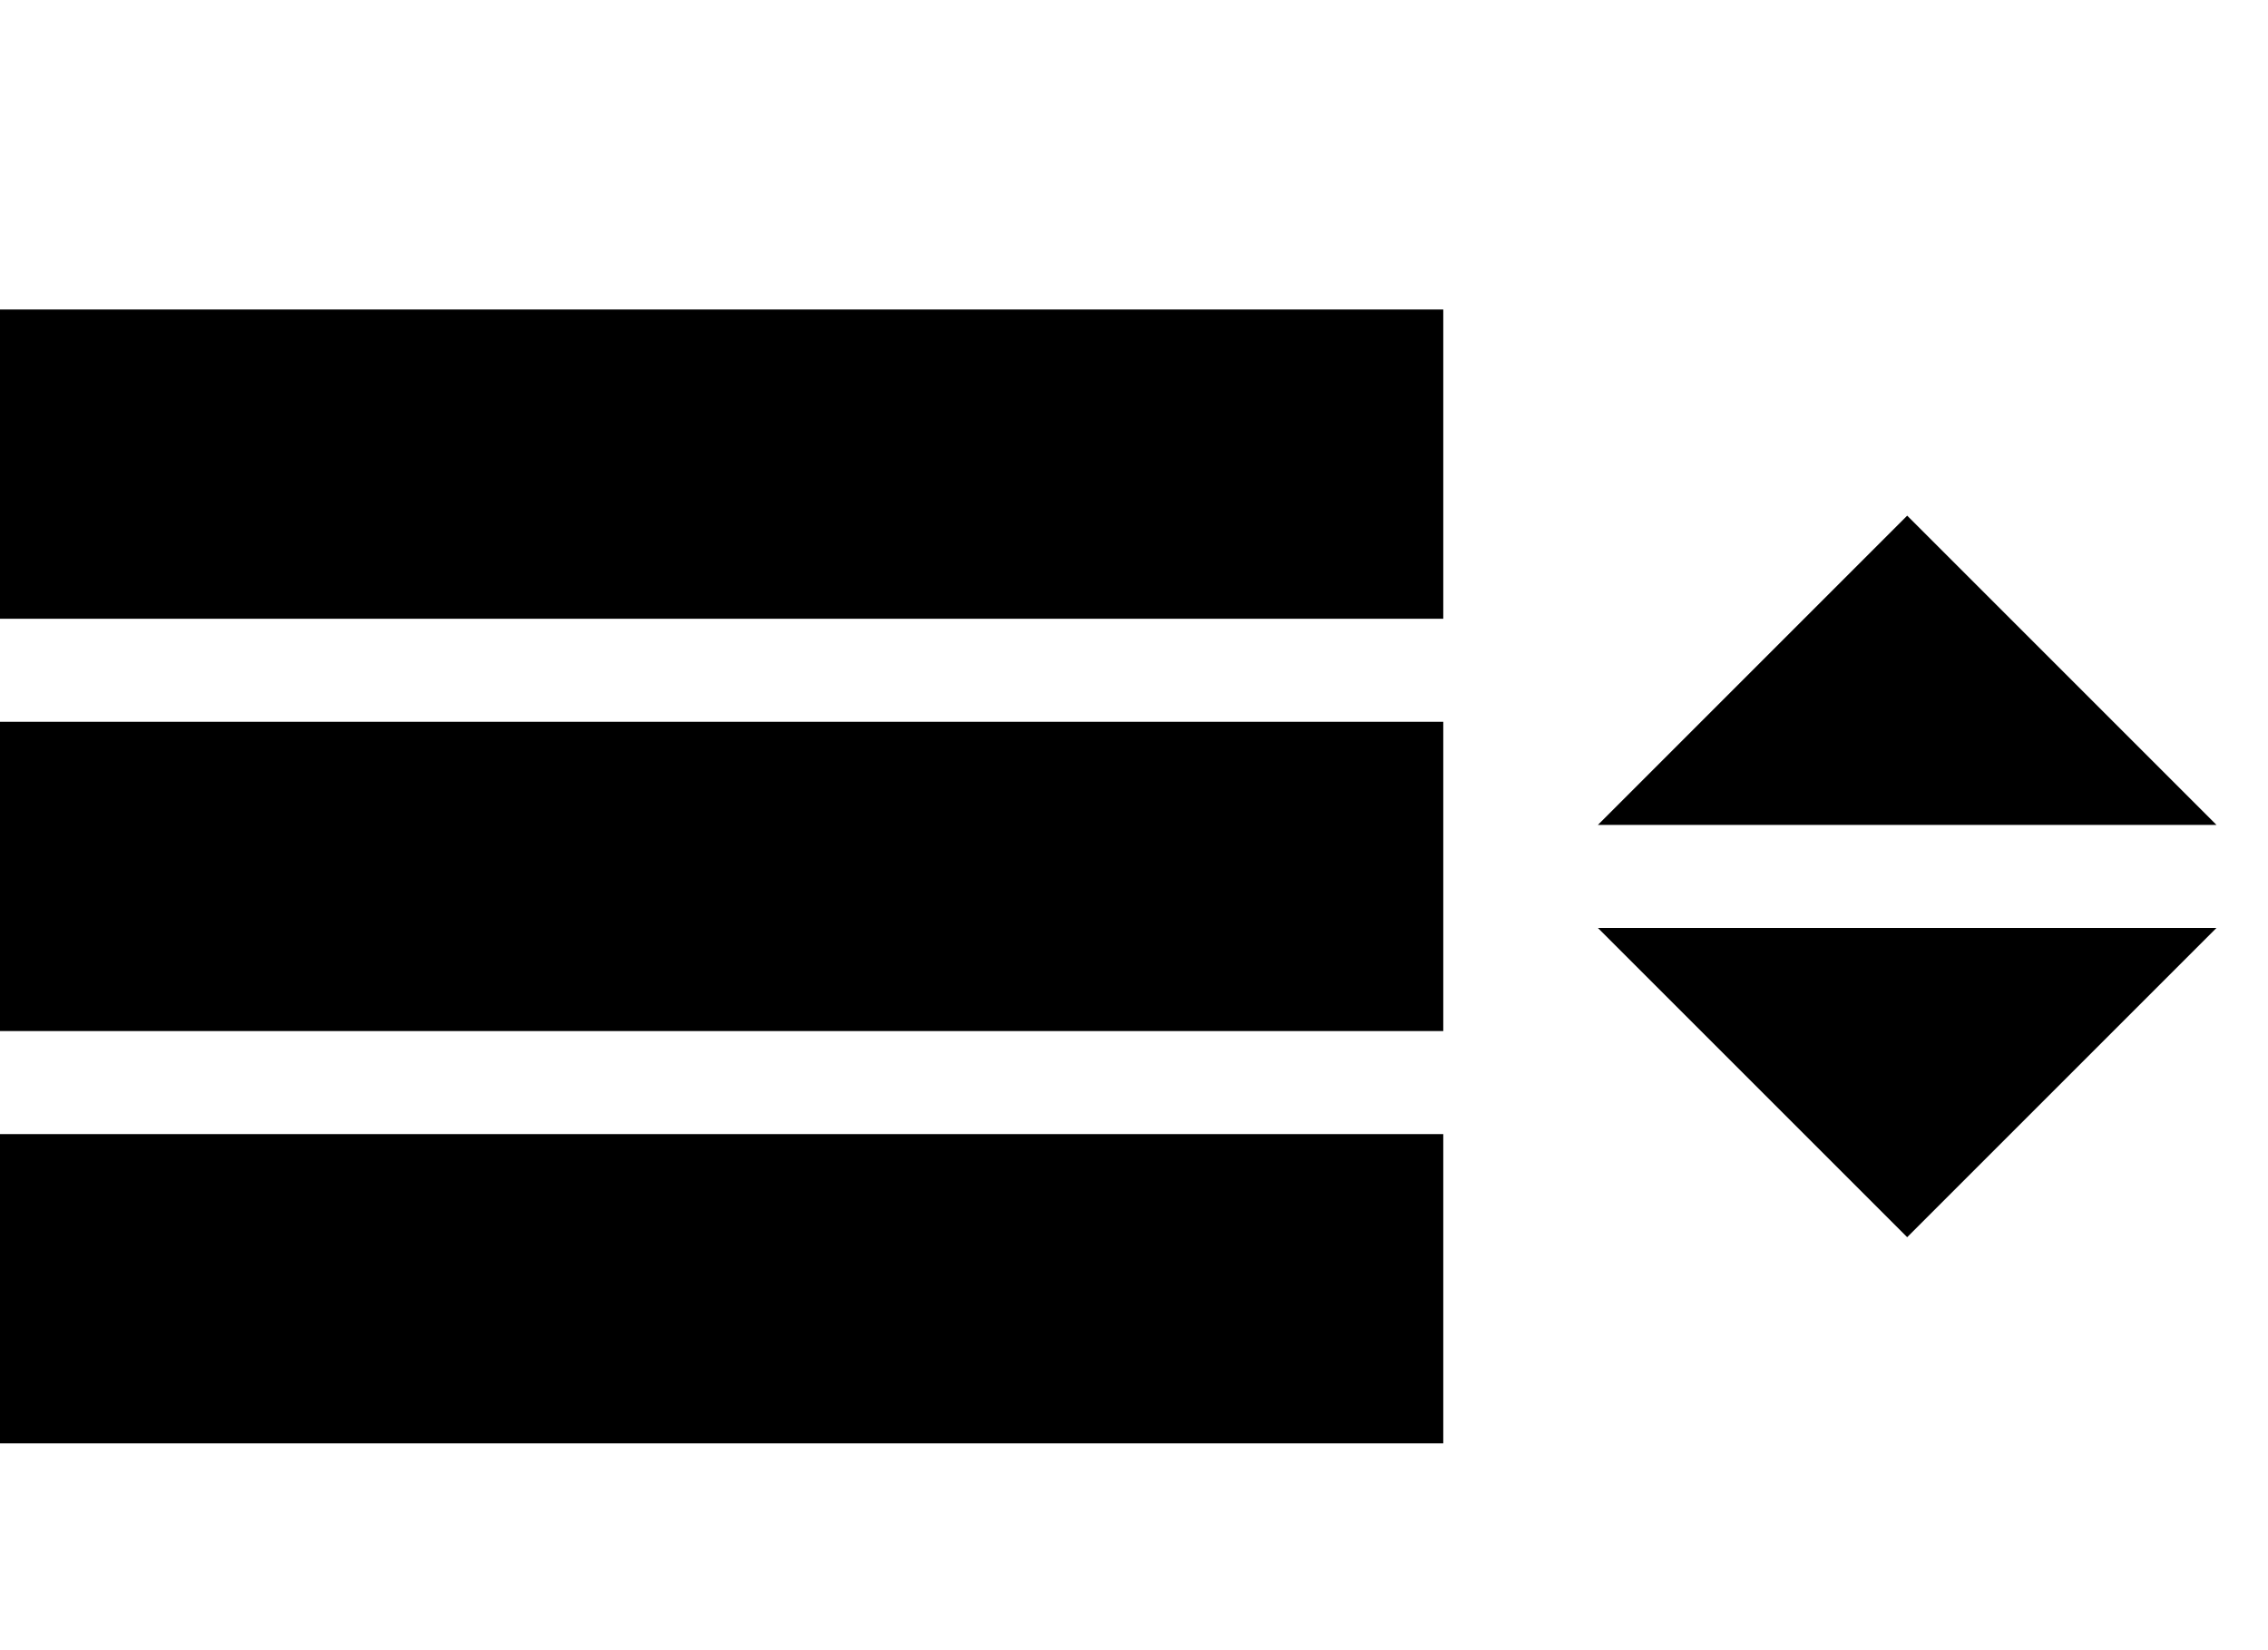 <?xml version="1.0" encoding="utf-8"?><!DOCTYPE svg PUBLIC "-//W3C//DTD SVG 1.1//EN" "http://www.w3.org/Graphics/SVG/1.1/DTD/svg11.dtd"><svg xmlns="http://www.w3.org/2000/svg" width="20" height="14.55" viewBox="0 0 22 16"><path d="M0 3h14v3H0V3zm0 4h14v3H0V7zm0 4h14v3H0v-3zM15.5 9l3 3 3-3zM21.5 8l-3-3-3 3z"/></svg>